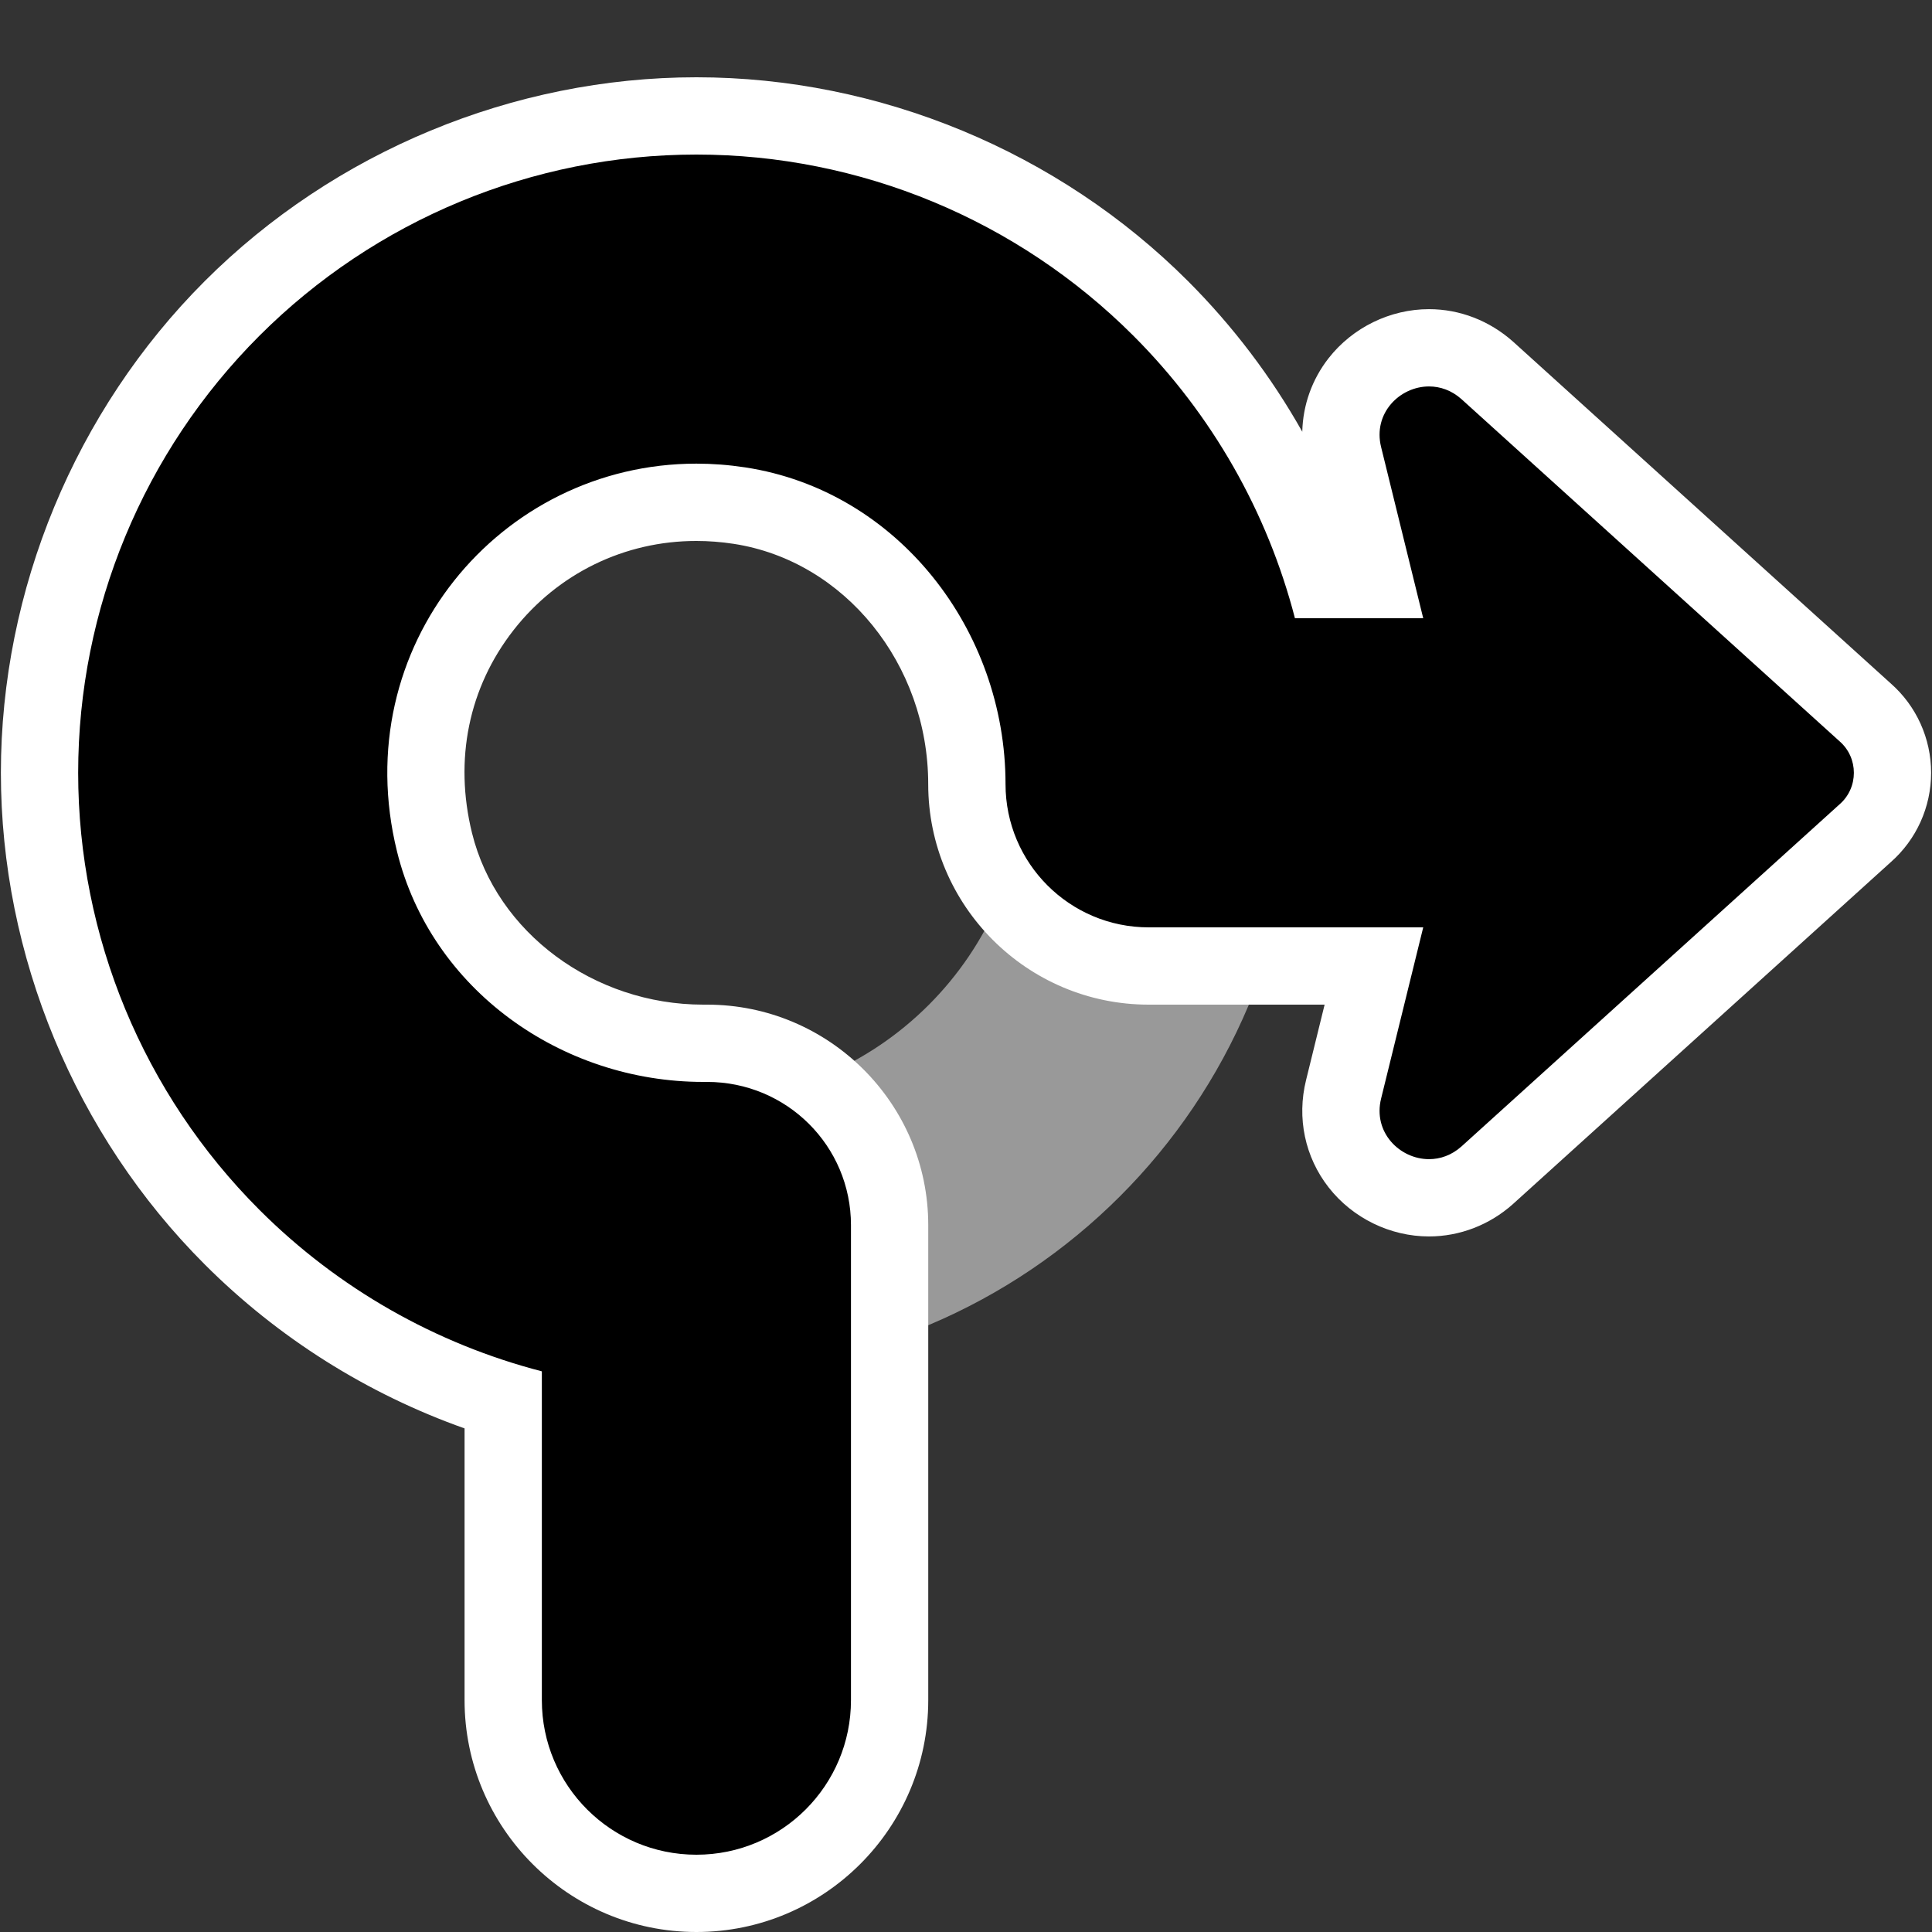 <?xml version="1.0" encoding="utf-8"?>
<!-- Generator: Adobe Illustrator 26.3.1, SVG Export Plug-In . SVG Version: 6.00 Build 0)  -->
<svg version="1.2" baseProfile="tiny" id="Layer_1" xmlns="http://www.w3.org/2000/svg" xmlns:xlink="http://www.w3.org/1999/xlink"
	 x="0px" y="0px" viewBox="0 0 50 50" overflow="visible" xml:space="preserve">
<rect x="0" y="0" width="50" height="50" fill="#333333" stroke="none"/>
<path fill="#999999" d="M18.025,4.5c-8.56,0-15.5,6.94-15.5,15.5s6.94,15.5,15.5,15.5
	S33.525,28.56,33.525,20S26.585,4.5,18.025,4.5z M18.025,28.5c-4.69,0-8.5-3.81-8.5-8.5
	s3.81-8.5,8.5-8.5s8.5,3.81,8.5,8.5S22.715,28.5,18.025,28.5z"/>
<g>
	<path d="M18.022,49c-2.757,0-5-2.243-5-5v-7.754c-2.643-0.816-5.056-2.269-7.017-4.229
		C2.839,28.85,1.022,24.47,1.022,20s1.816-8.851,4.983-12.017S13.552,3,18.022,3
		s8.85,1.816,12.017,4.983C32,9.944,33.452,12.357,34.269,15h1.288l-0.785-3.191
		c-0.169-0.68-0.022-1.382,0.401-1.924c0.434-0.554,1.109-0.884,1.81-0.884
		c0.55,0,1.085,0.207,1.506,0.583l9.785,8.854C48.714,18.817,48.978,19.392,48.978,20
		s-0.264,1.183-0.724,1.578l-9.761,8.833c-0.426,0.381-0.961,0.588-1.511,0.588
		c-0.699,0-1.376-0.33-1.809-0.884c-0.425-0.542-0.571-1.244-0.402-1.926L35.557,25h-5.828
		c-2.595,0-4.706-2.111-4.706-4.706c0-3.597-2.531-6.696-5.887-7.209
		C18.765,13.029,18.391,13,18.022,13c-2.167,0-4.177,0.979-5.515,2.686
		c-1.339,1.71-1.799,3.938-1.263,6.114C11.989,24.813,14.913,27,18.2,27
		c2.703,0,4.823,2.111,4.823,4.706V44C23.022,46.757,20.779,49,18.022,49z"/>
	<path fill="#FFFFFF" d="M18.023,4c4.24,0,8.31,1.69,11.31,4.69c2.04,2.04,3.47,4.57,4.18,7.31
		h3.32l-1.09-4.43c-0.217-0.876,0.484-1.569,1.24-1.569
		c0.288-0,0.584,0.1,0.84,0.329l9.78,8.85c0.5,0.43,0.5,1.21,0,1.64l-9.78,8.85
		c-0.256,0.229-0.552,0.329-0.84,0.329c-0.756,0-1.457-0.693-1.24-1.569L36.833,24h-7.104
		c-2.046,0-3.706-1.659-3.706-3.706v-0c0-3.99-2.791-7.595-6.736-8.198
		c-0.427-0.065-0.85-0.097-1.264-0.097c-5.084-0-9.057,4.736-7.748,10.039
		C11.154,25.606,14.526,28,18.2,28c0,0-0,0,0,0h0.098
		c2.066,0,3.725,1.659,3.725,3.706V44c0,2.209-1.791,4-4,4s-4-1.791-4-4v-8.51
		c-2.74-0.71-5.27-2.14-7.31-4.18c-3-3-4.69-7.07-4.69-11.31s1.69-8.31,4.69-11.31
		S13.783,4,18.023,4 M18.023,2C13.289,2,8.651,3.923,5.298,7.276S0.023,15.266,0.023,20
		s1.923,9.371,5.276,12.724c1.9,1.9,4.202,3.349,6.724,4.243V44c0,3.308,2.692,6,6,6
		s6-2.692,6-6V31.706C24.023,28.56,21.454,26,18.298,26h-0.098
		c-2.833,0-5.349-1.867-5.984-4.44c-0.469-1.903-0.086-3.77,1.079-5.258
		c1.146-1.463,2.869-2.303,4.727-2.302c0.318,0,0.642,0.025,0.962,0.074
		c2.872,0.439,5.038,3.113,5.038,6.221C24.023,23.441,26.582,26,29.728,26h4.553
		l-0.48,1.952c-0.243,0.979-0.03,1.993,0.585,2.779
		c0.621,0.794,1.592,1.268,2.596,1.268c0.796,0,1.567-0.297,2.172-0.837l9.776-8.847
		c0.666-0.585,1.047-1.427,1.047-2.315s-0.381-1.731-1.047-2.315L39.164,8.847
		c-0.615-0.549-1.386-0.846-2.182-0.846c-1.005,0-1.975,0.474-2.597,1.268
		c-0.432,0.552-0.666,1.217-0.682,1.904c-0.801-1.422-1.795-2.734-2.957-3.897
		C27.394,3.923,22.756,2,18.023,2L18.023,2z"/>
</g>
</svg>

